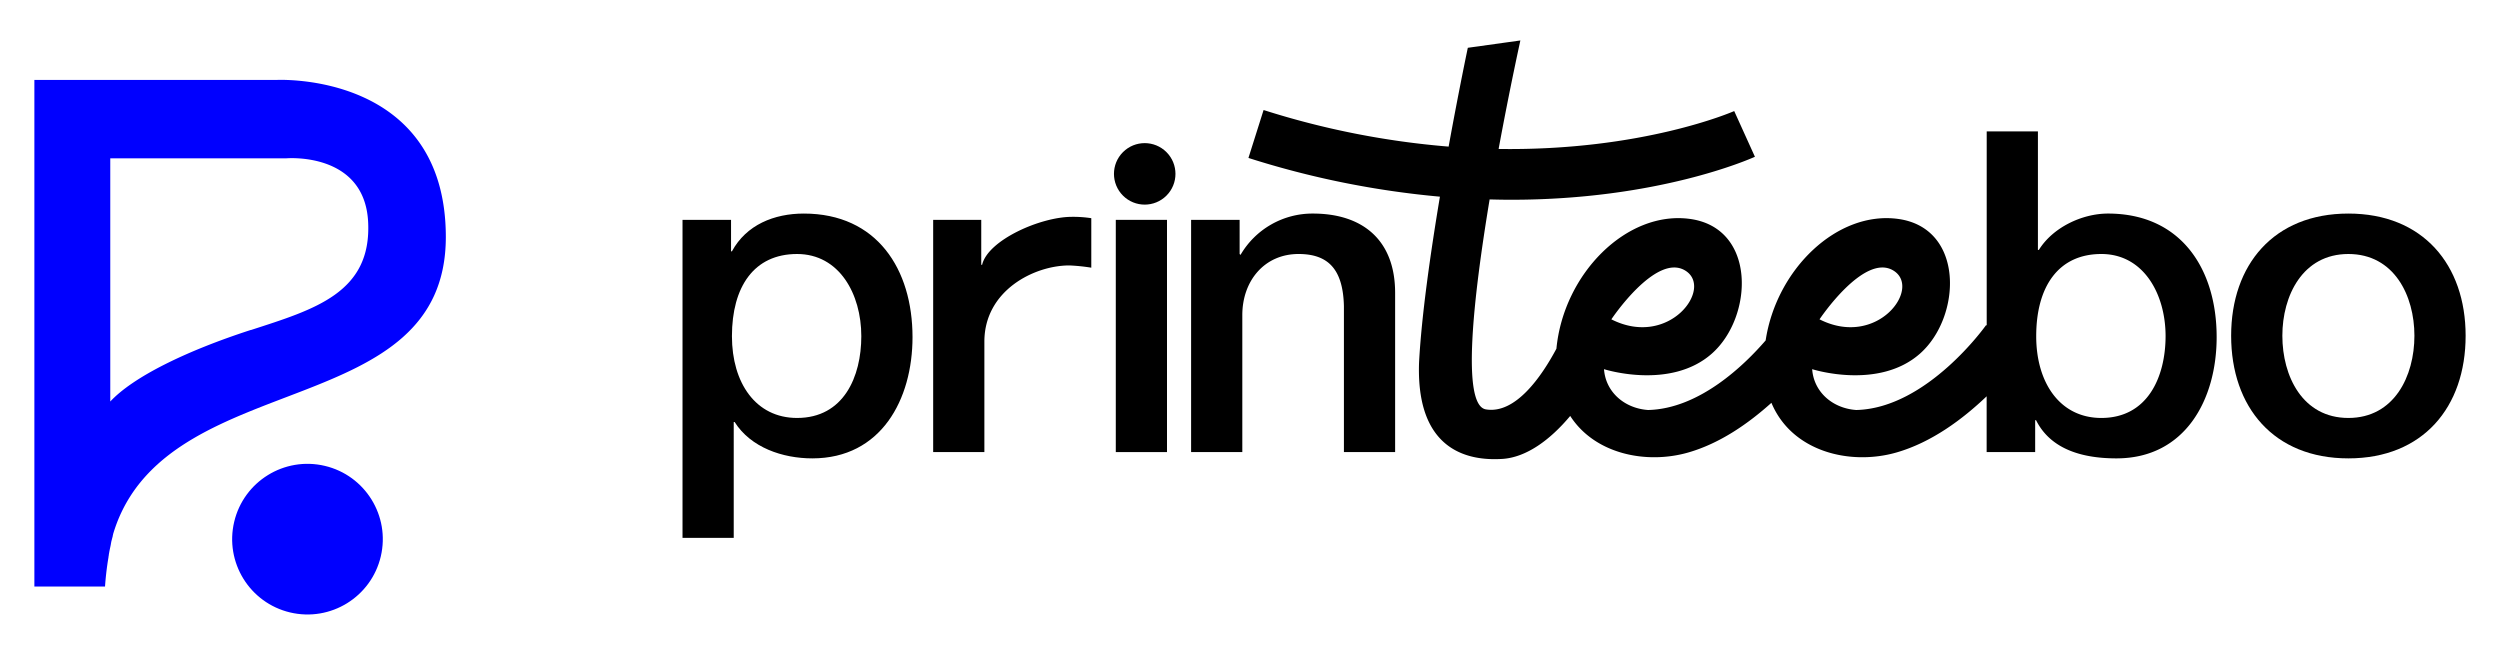 <svg id="Layer_1" data-name="Layer 1" xmlns="http://www.w3.org/2000/svg" viewBox="0 0 1200 317"><defs><style>.cls-1{fill:blue;}</style></defs><path class="cls-1" d="M132.83,38.37H16.5V281.55H50.41c.27-3.91.67-7.44,1.12-10.59.17-1.21.36-2.36.54-3.46l0-.15c.06-.33.11-.65.17-1l0-.2.18-.95v-.06c.19-1,.39-2,.59-2.87v-.07l.18-.78a1.6,1.6,0,0,1,0-.21c.05-.24.11-.48.16-.71a1.17,1.17,0,0,0,0-.2q.39-1.57.75-2.88l0-.11c0-.21.11-.4.16-.59l0-.11,0-.11h0c.53-1.81,1.12-3.56,1.76-5.27C84.54,176.21,214,202,214,113.71,213.92,34.18,132.83,38.37,132.83,38.37Zm-12.42,120c-30.64,9.94-56.3,22.36-67.48,34.36V76h84.45s37.67-3.31,39.33,30.63S151,148.49,120.41,158.42Z"/><circle class="cls-1" cx="147.59" cy="258.81" r="36.15" transform="translate(-138.2 342.99) rotate(-76.72)"/><circle cx="549.46" cy="83.46" r="14.76" transform="translate(101.92 412.97) rotate(-45)"/><path d="M385.83,102.51c-14.23,0-27.6,5.39-34.5,18.12h-.43v-15.1H327.61V258.19h24.58V202.56h.43c7.77,12.29,23.07,17.46,37.3,17.46,33,0,48.09-28.24,48.09-58.21C438,129.25,421,102.51,385.83,102.51Zm-3.24,98.11c-19.83,0-31.26-16.82-31.26-39.24,0-23.72,10.56-39.46,31.26-39.46,20.27,0,30.84,19.19,30.84,39.46C413.43,180.78,405,200.62,382.59,200.62Z"/><path d="M471.42,127.09H471V105.53H447.92V217H472.5V164c0-24.58,23.94-36.59,40.75-36.59a88,88,0,0,1,10.57,1.08V104.73a57.91,57.91,0,0,0-9.27-.65C499.45,104.08,474.23,115.23,471.42,127.09Z"/><rect x="535.58" y="105.53" width="24.58" height="111.47"/><path d="M630.17,102.51a39.93,39.93,0,0,0-34.72,19.84l-.43-.43V105.53H571.73V217h24.58V151.24c0-16.38,10.57-29.32,27-29.32,14.44,0,21.34,7.55,21.77,25V217h24.58V140.46C669.62,115.45,654.31,102.51,630.17,102.51Z"/><path d="M1011.84,102.51c-12.51,0-26.52,6.69-33.2,17.47h-.44V63.06H953.62v93.22l-.28-.25S925.12,196,891,196.8c-11.36-.79-20.38-8.63-21.16-19.6,0,0,31.75,10.19,51.74-7.45s21.56-60.37-10.58-64.68c-29.17-3.92-58.33,24.12-63.49,58.33-10,11.59-31.66,32.83-56.43,33.4-11.36-.79-20.38-8.63-21.16-19.6,0,0,31.75,10.19,51.74-7.45s21.56-60.37-10.58-64.68c-30.29-4.07-60.56,26.32-64,62.3-6.94,13-19.5,31.54-33.87,29.13-11.85-2-6-53.74,1.81-100.78,3.5.1,7,.16,10.34.16,70.29,0,114.23-19.39,117-20.63l-9.94-21.94c-.63.28-44,19.21-113.09,18.19,5.4-29.26,10.45-52.08,10.45-52.08l-25.23,3.52s-4.28,20.29-9.21,47.43a399,399,0,0,1-88.82-17.56l-7.27,23a428.41,428.41,0,0,0,91.91,18.59c-4.56,27.25-8.8,57.07-10,79.3-1.46,37.81,18.16,47.94,39.94,46.58,11.43-.71,22.88-9,32.6-20.63,11.79,18.32,36.49,23.31,56.58,17.57,15.39-4.4,29-14,40-23.87,9.78,23.44,37.68,30.22,59.91,23.87,17-4.86,31.92-16.05,43.4-27V217h23.29V201.7h.43c7.33,14.66,23.5,18.32,38.6,18.32,33,0,48.08-28.24,48.08-58.21C1064,129.25,1047,102.51,1011.84,102.51ZM808.73,129.76c14.12,8.23-7.44,37.64-35.28,23.52C773.45,153.28,794.62,121.53,808.73,129.76Zm99.92,0c14.12,8.23-7.44,37.64-35.28,23.52C873.37,153.28,894.54,121.53,908.65,129.76Zm100,70.86c-19.84,0-31.27-16.82-31.27-39.24,0-23.72,10.57-39.46,31.27-39.46,20.26,0,30.83,19.19,30.83,39.46C1039.44,180.78,1031,200.62,1008.61,200.62Z"/><path d="M1127.22,102.51c-35.79,0-56.27,24.58-56.27,58.65,0,34.28,20.48,58.86,56.27,58.86s56.28-24.58,56.28-58.86C1183.5,127.09,1163,102.51,1127.22,102.51Zm0,98.11c-22,0-31.69-20.05-31.69-39.46,0-19.19,9.7-39.24,31.69-39.24s31.7,20,31.7,39.24C1158.92,180.57,1149.22,200.62,1127.22,200.62Z"/></svg>